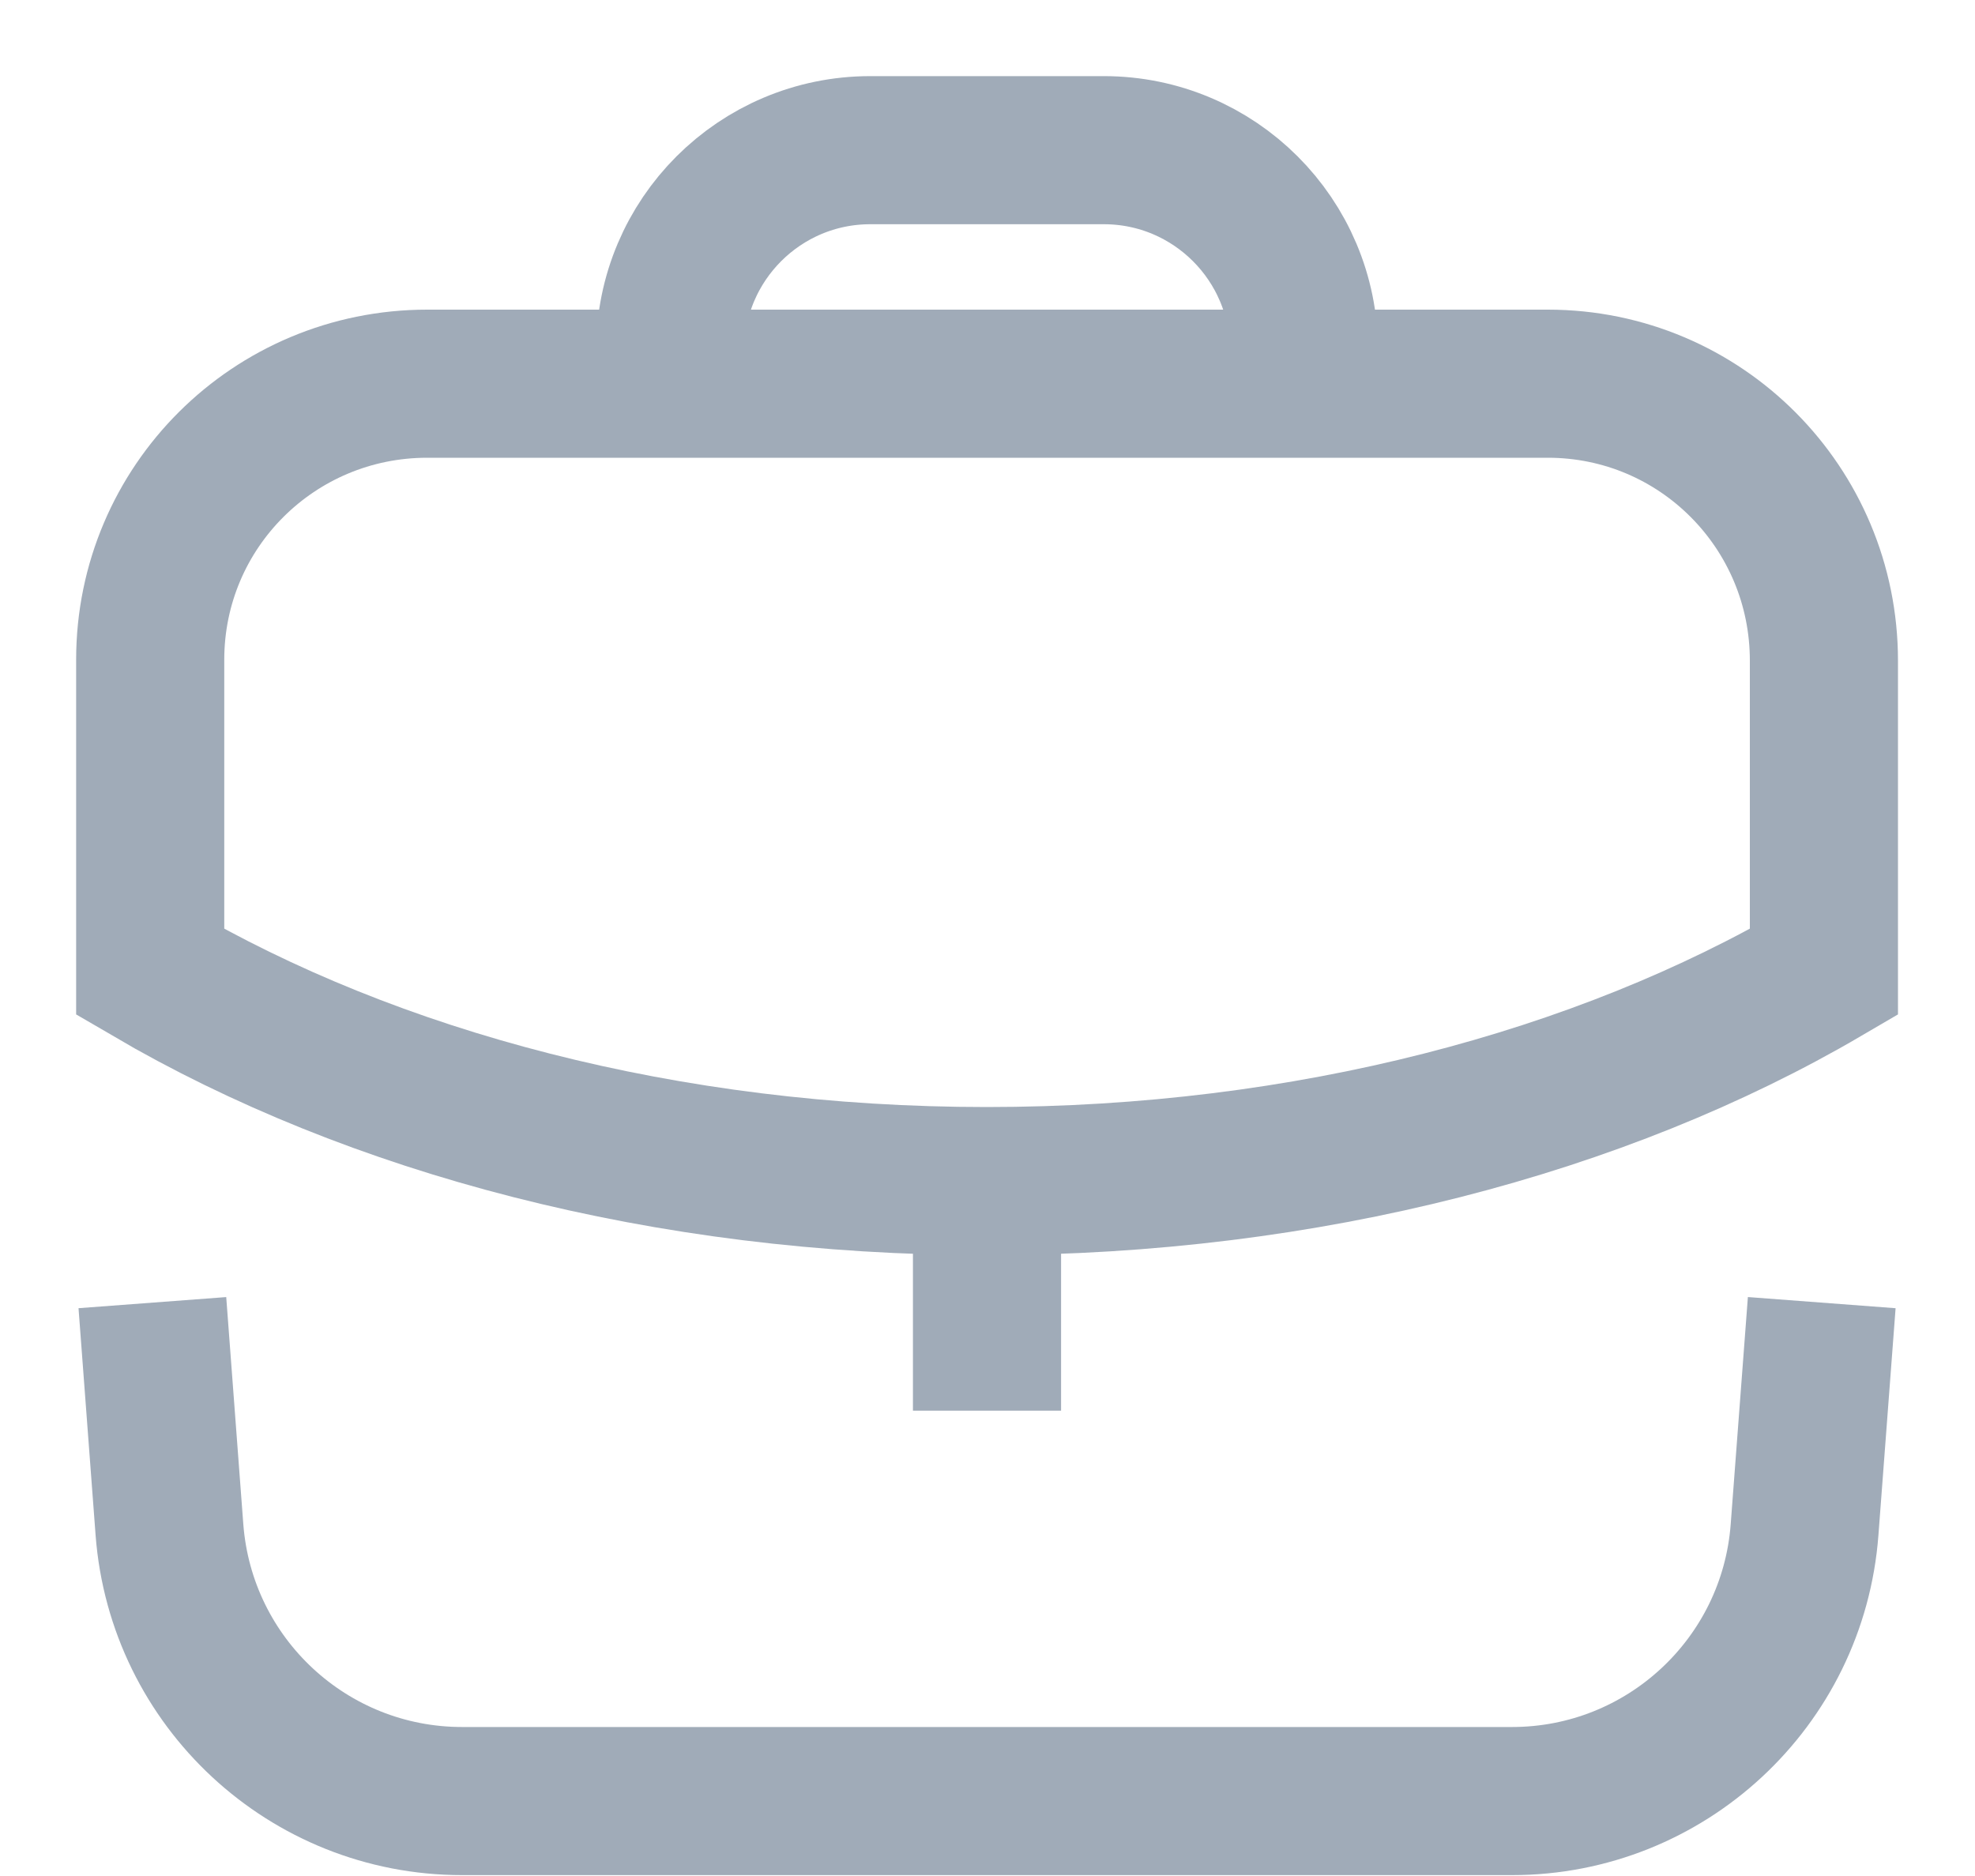 <svg width="20" height="19" viewBox="0 0 20 19" fill="none" xmlns="http://www.w3.org/2000/svg">
<path d="M9.995 14.287V11.961" stroke="#A0ABB8" stroke-width="1.5" strokeLinecap="round" strokeLinejoin="round"/>
<path fill-rule="evenodd" clip-rule="evenodd" d="M15.674 3.886C17.223 3.886 18.47 5.142 18.47 6.691V9.844C16.215 11.164 13.236 11.962 9.991 11.962C6.746 11.962 3.776 11.164 1.521 9.844V6.682C1.521 5.133 2.776 3.886 4.326 3.886H15.674Z" stroke="#A0ABB8" stroke-width="1.5" strokeLinecap="round" strokeLinejoin="round"/>
<path d="M13.204 3.882V3.546C13.204 2.428 12.296 1.521 11.178 1.521H8.813C7.695 1.521 6.787 2.428 6.787 3.546V3.882" stroke="#A0ABB8" stroke-width="1.5" strokeLinecap="round" strokeLinejoin="round"/>
<path d="M1.543 13.193L1.716 15.493C1.834 17.043 3.125 18.241 4.679 18.241H15.312C16.865 18.241 18.157 17.043 18.274 15.493L18.448 13.193" stroke="#A0ABB8" stroke-width="1.5" strokeLinecap="round" strokeLinejoin="round"/>
</svg>
